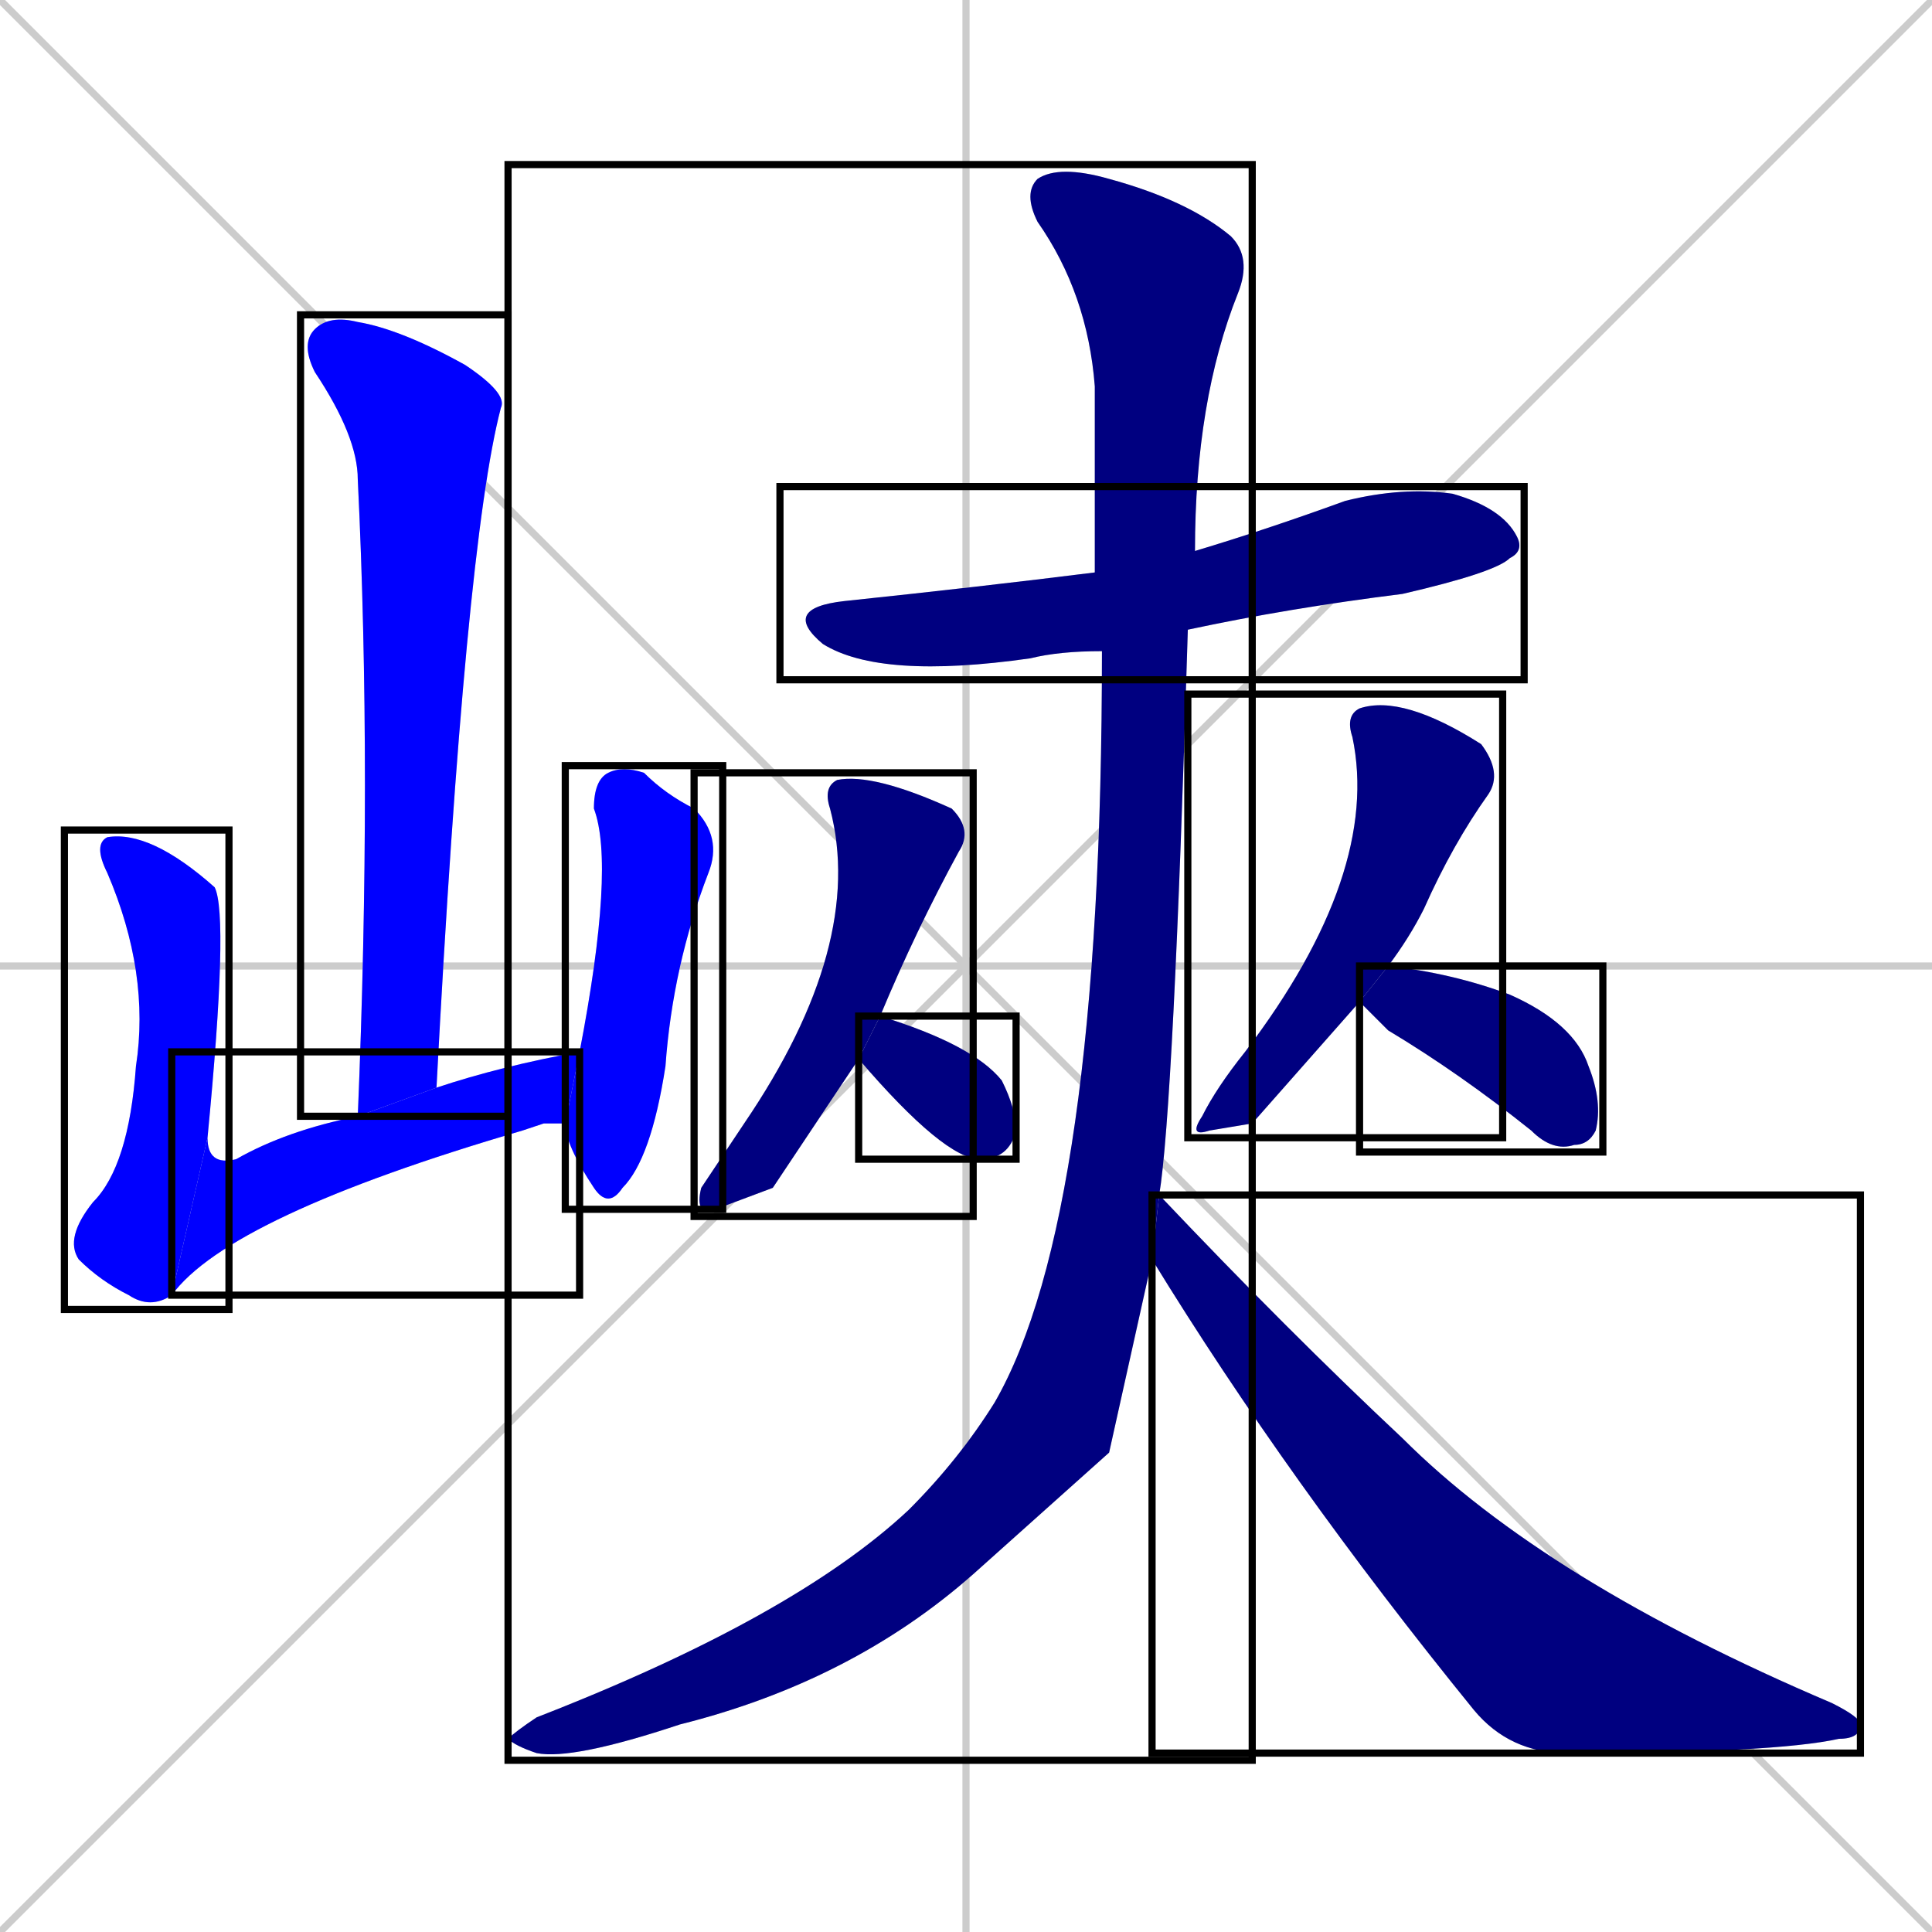 <svg xmlns="http://www.w3.org/2000/svg" xmlns:xlink="http://www.w3.org/1999/xlink" width="270" height="270"><defs><clipPath id="clip-mask-1"><use xlink:href="#rect-1" /></clipPath><clipPath id="clip-mask-2"><use xlink:href="#rect-2" /></clipPath><clipPath id="clip-mask-3"><use xlink:href="#rect-3" /></clipPath><clipPath id="clip-mask-4"><use xlink:href="#rect-4" /></clipPath><clipPath id="clip-mask-5"><use xlink:href="#rect-5" /></clipPath><clipPath id="clip-mask-6"><use xlink:href="#rect-6" /></clipPath><clipPath id="clip-mask-7"><use xlink:href="#rect-7" /></clipPath><clipPath id="clip-mask-8"><use xlink:href="#rect-8" /></clipPath><clipPath id="clip-mask-9"><use xlink:href="#rect-9" /></clipPath><clipPath id="clip-mask-10"><use xlink:href="#rect-10" /></clipPath><clipPath id="clip-mask-11"><use xlink:href="#rect-11" /></clipPath></defs><path d="M 0 0 L 270 270 M 270 0 L 0 270 M 135 0 L 135 270 M 0 135 L 270 135" stroke="#CCCCCC" /><path d="M 50 156 Q 52 108 50 67 Q 50 61 44 52 Q 42 48 44 46 Q 46 44 50 45 Q 56 46 65 51 Q 71 55 70 57 Q 65 76 61 152" fill="#CCCCCC"/><path d="M 24 181 Q 21 183 18 181 Q 14 179 11 176 Q 9 173 13 168 Q 18 163 19 149 Q 21 136 15 122 Q 13 118 15 117 Q 21 116 30 124 Q 32 128 29 159" fill="#CCCCCC"/><path d="M 76 157 L 73 158 Q 32 170 24 181 L 29 159 Q 29 163 33 162 Q 40 158 50 156 L 61 152 Q 70 149 81 147 L 79 157" fill="#CCCCCC"/><path d="M 81 147 Q 86 121 83 113 Q 83 109 85 108 Q 87 107 90 108 Q 93 111 97 113 Q 101 117 99 122 Q 94 135 93 149 Q 91 162 87 166 Q 85 169 83 166 Q 79 160 79 157" fill="#CCCCCC"/><path d="M 154 91 Q 148 91 144 92 Q 123 95 115 90 Q 109 85 118 84 Q 137 82 153 80 L 167 77 Q 177 74 188 70 Q 196 68 203 69 Q 210 71 212 75 Q 213 77 211 78 Q 209 80 196 83 Q 180 85 166 88" fill="#CCCCCC"/><path d="M 108 166 L 100 169 Q 97 170 98 166 Q 100 163 104 157 Q 121 132 116 113 Q 115 110 117 109 Q 122 108 133 113 Q 136 116 134 119 Q 128 130 123 142 L 120 148" fill="#CCCCCC"/><path d="M 123 142 Q 136 146 140 151 Q 142 155 142 158 Q 141 162 137 162 Q 132 162 120 148" fill="#CCCCCC"/><path d="M 175 157 L 169 158 Q 166 159 168 156 Q 170 152 174 147 Q 193 122 189 103 Q 188 100 190 99 Q 196 97 207 104 Q 210 108 208 111 Q 203 118 199 127 Q 197 131 194 135 L 190 140" fill="#CCCCCC"/><path d="M 194 135 Q 203 136 211 139 Q 220 143 222 149 Q 224 154 223 158 Q 222 160 220 160 Q 217 161 214 158 Q 204 150 194 144 Q 191 141 190 140" fill="#CCCCCC"/><path d="M 155 203 L 136 220 Q 119 235 95 241 Q 80 246 75 245 Q 72 244 71 243 Q 72 242 75 240 Q 111 226 127 211 Q 134 204 139 196 Q 154 170 154 91 L 153 80 Q 153 67 153 54 Q 152 41 145 31 Q 143 27 145 25 Q 148 23 155 25 Q 166 28 172 33 Q 175 36 173 41 Q 167 56 167 77 L 166 88 Q 164 155 162 167 L 161 176" fill="#CCCCCC"/><path d="M 162 167 Q 180 186 196 201 Q 216 221 256 238 Q 260 240 260 241 Q 260 243 257 243 Q 248 245 219 245 Q 211 245 206 239 Q 180 207 161 176" fill="#CCCCCC"/><path d="M 50 156 Q 52 108 50 67 Q 50 61 44 52 Q 42 48 44 46 Q 46 44 50 45 Q 56 46 65 51 Q 71 55 70 57 Q 65 76 61 152" fill="#0000ff" clip-path="url(#clip-mask-1)" /><path d="M 24 181 Q 21 183 18 181 Q 14 179 11 176 Q 9 173 13 168 Q 18 163 19 149 Q 21 136 15 122 Q 13 118 15 117 Q 21 116 30 124 Q 32 128 29 159" fill="#0000ff" clip-path="url(#clip-mask-2)" /><path d="M 76 157 L 73 158 Q 32 170 24 181 L 29 159 Q 29 163 33 162 Q 40 158 50 156 L 61 152 Q 70 149 81 147 L 79 157" fill="#0000ff" clip-path="url(#clip-mask-3)" /><path d="M 81 147 Q 86 121 83 113 Q 83 109 85 108 Q 87 107 90 108 Q 93 111 97 113 Q 101 117 99 122 Q 94 135 93 149 Q 91 162 87 166 Q 85 169 83 166 Q 79 160 79 157" fill="#0000ff" clip-path="url(#clip-mask-4)" /><path d="M 154 91 Q 148 91 144 92 Q 123 95 115 90 Q 109 85 118 84 Q 137 82 153 80 L 167 77 Q 177 74 188 70 Q 196 68 203 69 Q 210 71 212 75 Q 213 77 211 78 Q 209 80 196 83 Q 180 85 166 88" fill="#000080" clip-path="url(#clip-mask-5)" /><path d="M 108 166 L 100 169 Q 97 170 98 166 Q 100 163 104 157 Q 121 132 116 113 Q 115 110 117 109 Q 122 108 133 113 Q 136 116 134 119 Q 128 130 123 142 L 120 148" fill="#000080" clip-path="url(#clip-mask-6)" /><path d="M 123 142 Q 136 146 140 151 Q 142 155 142 158 Q 141 162 137 162 Q 132 162 120 148" fill="#000080" clip-path="url(#clip-mask-7)" /><path d="M 175 157 L 169 158 Q 166 159 168 156 Q 170 152 174 147 Q 193 122 189 103 Q 188 100 190 99 Q 196 97 207 104 Q 210 108 208 111 Q 203 118 199 127 Q 197 131 194 135 L 190 140" fill="#000080" clip-path="url(#clip-mask-8)" /><path d="M 194 135 Q 203 136 211 139 Q 220 143 222 149 Q 224 154 223 158 Q 222 160 220 160 Q 217 161 214 158 Q 204 150 194 144 Q 191 141 190 140" fill="#000080" clip-path="url(#clip-mask-9)" /><path d="M 155 203 L 136 220 Q 119 235 95 241 Q 80 246 75 245 Q 72 244 71 243 Q 72 242 75 240 Q 111 226 127 211 Q 134 204 139 196 Q 154 170 154 91 L 153 80 Q 153 67 153 54 Q 152 41 145 31 Q 143 27 145 25 Q 148 23 155 25 Q 166 28 172 33 Q 175 36 173 41 Q 167 56 167 77 L 166 88 Q 164 155 162 167 L 161 176" fill="#000080" clip-path="url(#clip-mask-10)" /><path d="M 162 167 Q 180 186 196 201 Q 216 221 256 238 Q 260 240 260 241 Q 260 243 257 243 Q 248 245 219 245 Q 211 245 206 239 Q 180 207 161 176" fill="#000080" clip-path="url(#clip-mask-11)" /><rect x="42" y="44" width="29" height="112" id="rect-1" fill="transparent" stroke="#000000"><animate attributeName="y" from="-68" to="44" dur="0.415" begin="0; animate11.end + 1s" id="animate1" fill="freeze"/></rect><rect x="9" y="116" width="23" height="67" id="rect-2" fill="transparent" stroke="#000000"><set attributeName="y" to="49" begin="0; animate11.end + 1s" /><animate attributeName="y" from="49" to="116" dur="0.248" begin="animate1.end + 0.5" id="animate2" fill="freeze"/></rect><rect x="24" y="147" width="57" height="34" id="rect-3" fill="transparent" stroke="#000000"><set attributeName="x" to="-33" begin="0; animate11.end + 1s" /><animate attributeName="x" from="-33" to="24" dur="0.211" begin="animate2.end" id="animate3" fill="freeze"/></rect><rect x="79" y="107" width="22" height="62" id="rect-4" fill="transparent" stroke="#000000"><set attributeName="y" to="45" begin="0; animate11.end + 1s" /><animate attributeName="y" from="45" to="107" dur="0.230" begin="animate3.end + 0.5" id="animate4" fill="freeze"/></rect><rect x="109" y="68" width="104" height="27" id="rect-5" fill="transparent" stroke="#000000"><set attributeName="x" to="5" begin="0; animate11.end + 1s" /><animate attributeName="x" from="5" to="109" dur="0.385" begin="animate4.end + 0.5" id="animate5" fill="freeze"/></rect><rect x="97" y="108" width="39" height="62" id="rect-6" fill="transparent" stroke="#000000"><set attributeName="y" to="46" begin="0; animate11.end + 1s" /><animate attributeName="y" from="46" to="108" dur="0.230" begin="animate5.end + 0.5" id="animate6" fill="freeze"/></rect><rect x="120" y="142" width="22" height="20" id="rect-7" fill="transparent" stroke="#000000"><set attributeName="x" to="98" begin="0; animate11.end + 1s" /><animate attributeName="x" from="98" to="120" dur="0.081" begin="animate6.end + 0.5" id="animate7" fill="freeze"/></rect><rect x="166" y="97" width="44" height="62" id="rect-8" fill="transparent" stroke="#000000"><set attributeName="y" to="35" begin="0; animate11.end + 1s" /><animate attributeName="y" from="35" to="97" dur="0.230" begin="animate7.end + 0.5" id="animate8" fill="freeze"/></rect><rect x="190" y="135" width="34" height="26" id="rect-9" fill="transparent" stroke="#000000"><set attributeName="x" to="156" begin="0; animate11.end + 1s" /><animate attributeName="x" from="156" to="190" dur="0.126" begin="animate8.end + 0.5" id="animate9" fill="freeze"/></rect><rect x="71" y="23" width="104" height="223" id="rect-10" fill="transparent" stroke="#000000"><set attributeName="y" to="-200" begin="0; animate11.end + 1s" /><animate attributeName="y" from="-200" to="23" dur="0.826" begin="animate9.end + 0.5" id="animate10" fill="freeze"/></rect><rect x="161" y="167" width="99" height="78" id="rect-11" fill="transparent" stroke="#000000"><set attributeName="x" to="62" begin="0; animate11.end + 1s" /><animate attributeName="x" from="62" to="161" dur="0.367" begin="animate10.end + 0.5" id="animate11" fill="freeze"/></rect></svg>